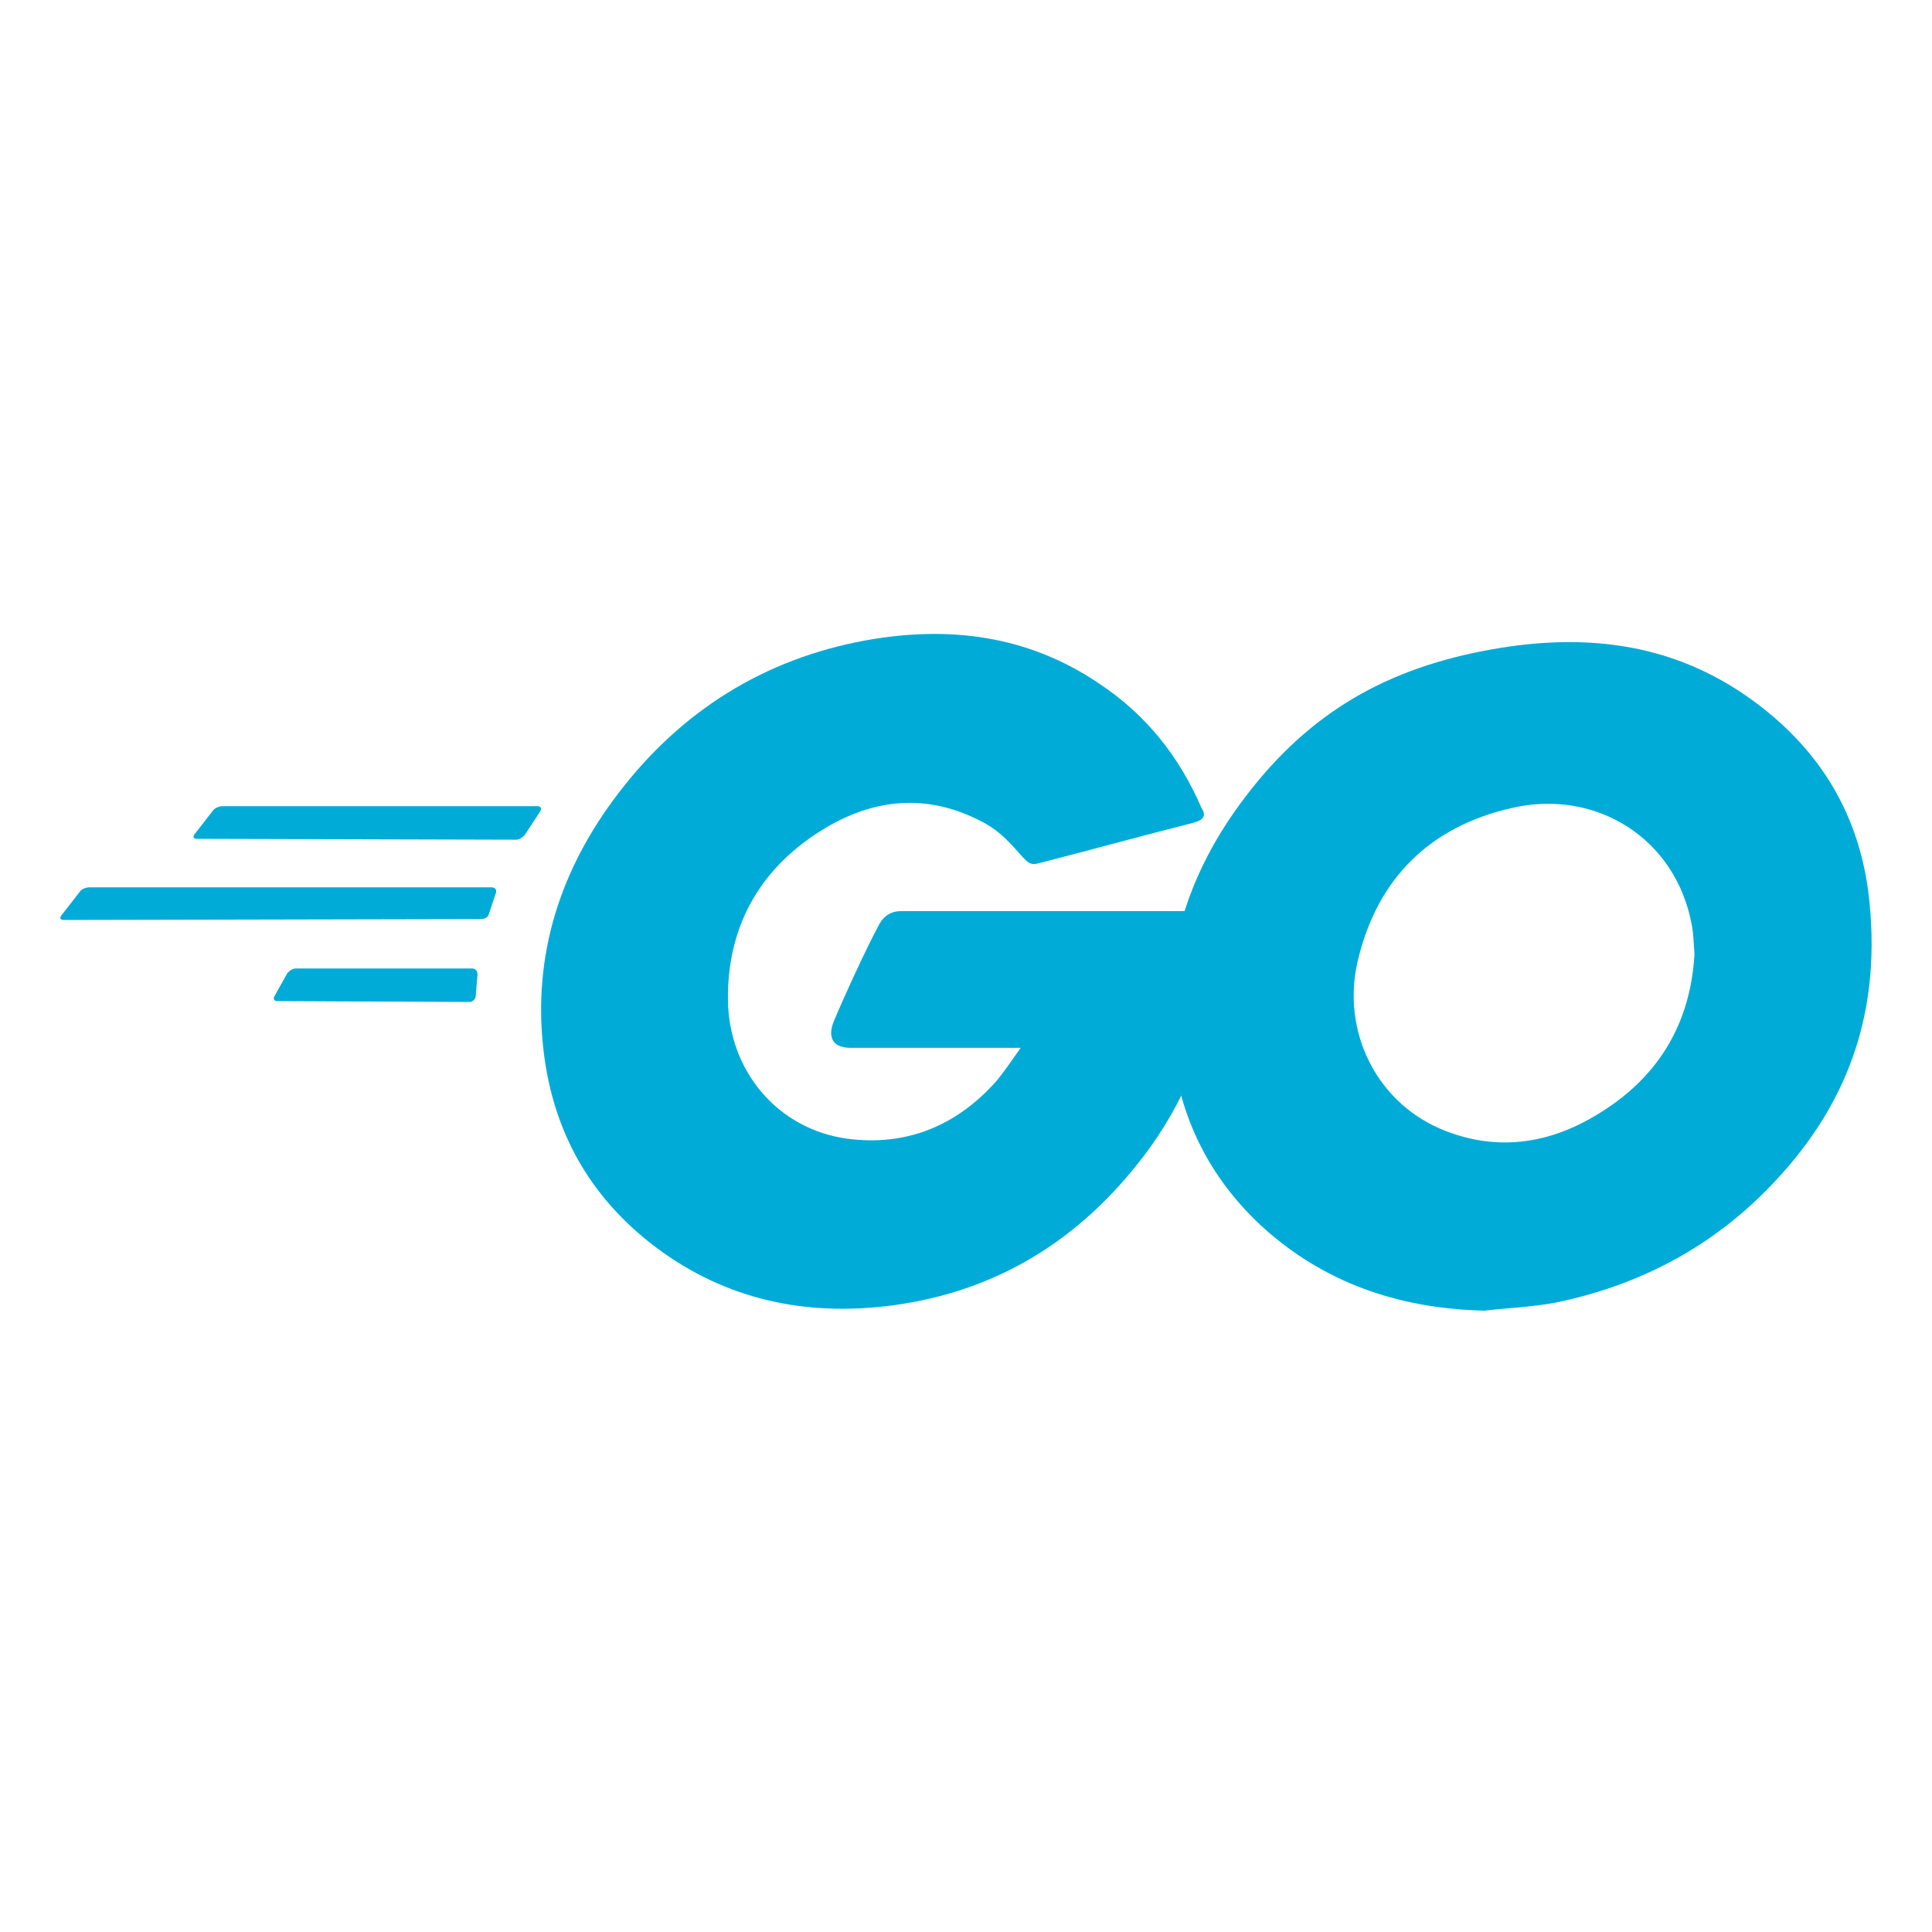 <svg width="128" height="128" viewBox="0 0 128 128" fill="none" xmlns="http://www.w3.org/2000/svg">
<path d="M13.056 55.575C12.822 55.575 12.764 55.458 12.881 55.283L14.108 53.705C14.225 53.53 14.517 53.413 14.75 53.413H35.608C35.842 53.413 35.901 53.589 35.784 53.764L34.791 55.283C34.674 55.458 34.382 55.633 34.206 55.633L13.056 55.575Z" fill="#00ACD7"/>
<path d="M4.234 60.95C4 60.95 3.942 60.833 4.058 60.658L5.285 59.081C5.402 58.905 5.694 58.788 5.928 58.788H32.57C32.804 58.788 32.921 58.964 32.862 59.139L32.395 60.541C32.337 60.775 32.103 60.892 31.869 60.892L4.234 60.95Z" fill="#00ACD7"/>
<path d="M18.373 66.325C18.139 66.325 18.081 66.15 18.198 65.975L19.015 64.514C19.132 64.339 19.366 64.164 19.6 64.164H31.285C31.519 64.164 31.636 64.339 31.636 64.573L31.519 65.975C31.519 66.209 31.285 66.384 31.11 66.384L18.373 66.325Z" fill="#00ACD7"/>
<path d="M79.019 54.523C75.338 55.458 72.826 56.159 69.204 57.094C68.327 57.328 68.269 57.386 67.509 56.51C66.633 55.517 65.99 54.874 64.763 54.289C61.082 52.478 57.518 53.004 54.188 55.166C50.215 57.737 48.17 61.534 48.229 66.267C48.287 70.941 51.5 74.797 56.116 75.44C60.089 75.966 63.419 74.563 66.049 71.584C66.574 70.941 67.042 70.24 67.626 69.422C65.523 69.422 62.894 69.422 56.35 69.422C55.123 69.422 54.831 68.662 55.24 67.669C55.999 65.858 57.401 62.82 58.219 61.301C58.395 60.95 58.804 60.366 59.68 60.366H80.947C80.83 61.943 80.83 63.521 80.597 65.098C79.954 69.305 78.376 73.161 75.806 76.55C71.599 82.1 66.107 85.547 59.154 86.482C53.428 87.242 48.112 86.132 43.438 82.626C39.114 79.354 36.66 75.031 36.017 69.656C35.258 63.287 37.128 57.561 40.984 52.537C45.132 47.103 50.624 43.656 57.343 42.429C62.835 41.436 68.093 42.078 72.826 45.292C75.922 47.337 78.143 50.141 79.603 53.53C79.954 54.056 79.72 54.348 79.019 54.523Z" fill="#00ACD7"/>
<path d="M98.358 86.833C93.041 86.716 88.192 85.197 84.102 81.692C80.655 78.712 78.493 74.914 77.792 70.415C76.74 63.813 78.552 57.971 82.525 52.771C86.79 47.162 91.931 44.24 98.884 43.013C104.843 41.962 110.452 42.546 115.535 45.993C120.151 49.148 123.014 53.413 123.773 59.022C124.767 66.91 122.488 73.337 117.054 78.829C113.198 82.743 108.466 85.197 103.032 86.307C101.455 86.599 99.877 86.658 98.358 86.833ZM112.263 63.229C112.205 62.469 112.205 61.885 112.088 61.301C111.037 55.517 105.72 52.245 100.169 53.53C94.736 54.757 91.23 58.204 89.945 63.696C88.893 68.254 91.113 72.869 95.32 74.739C98.533 76.141 101.747 75.966 104.843 74.388C109.459 71.993 111.971 68.254 112.263 63.229Z" fill="#00ACD7"/>
</svg>
